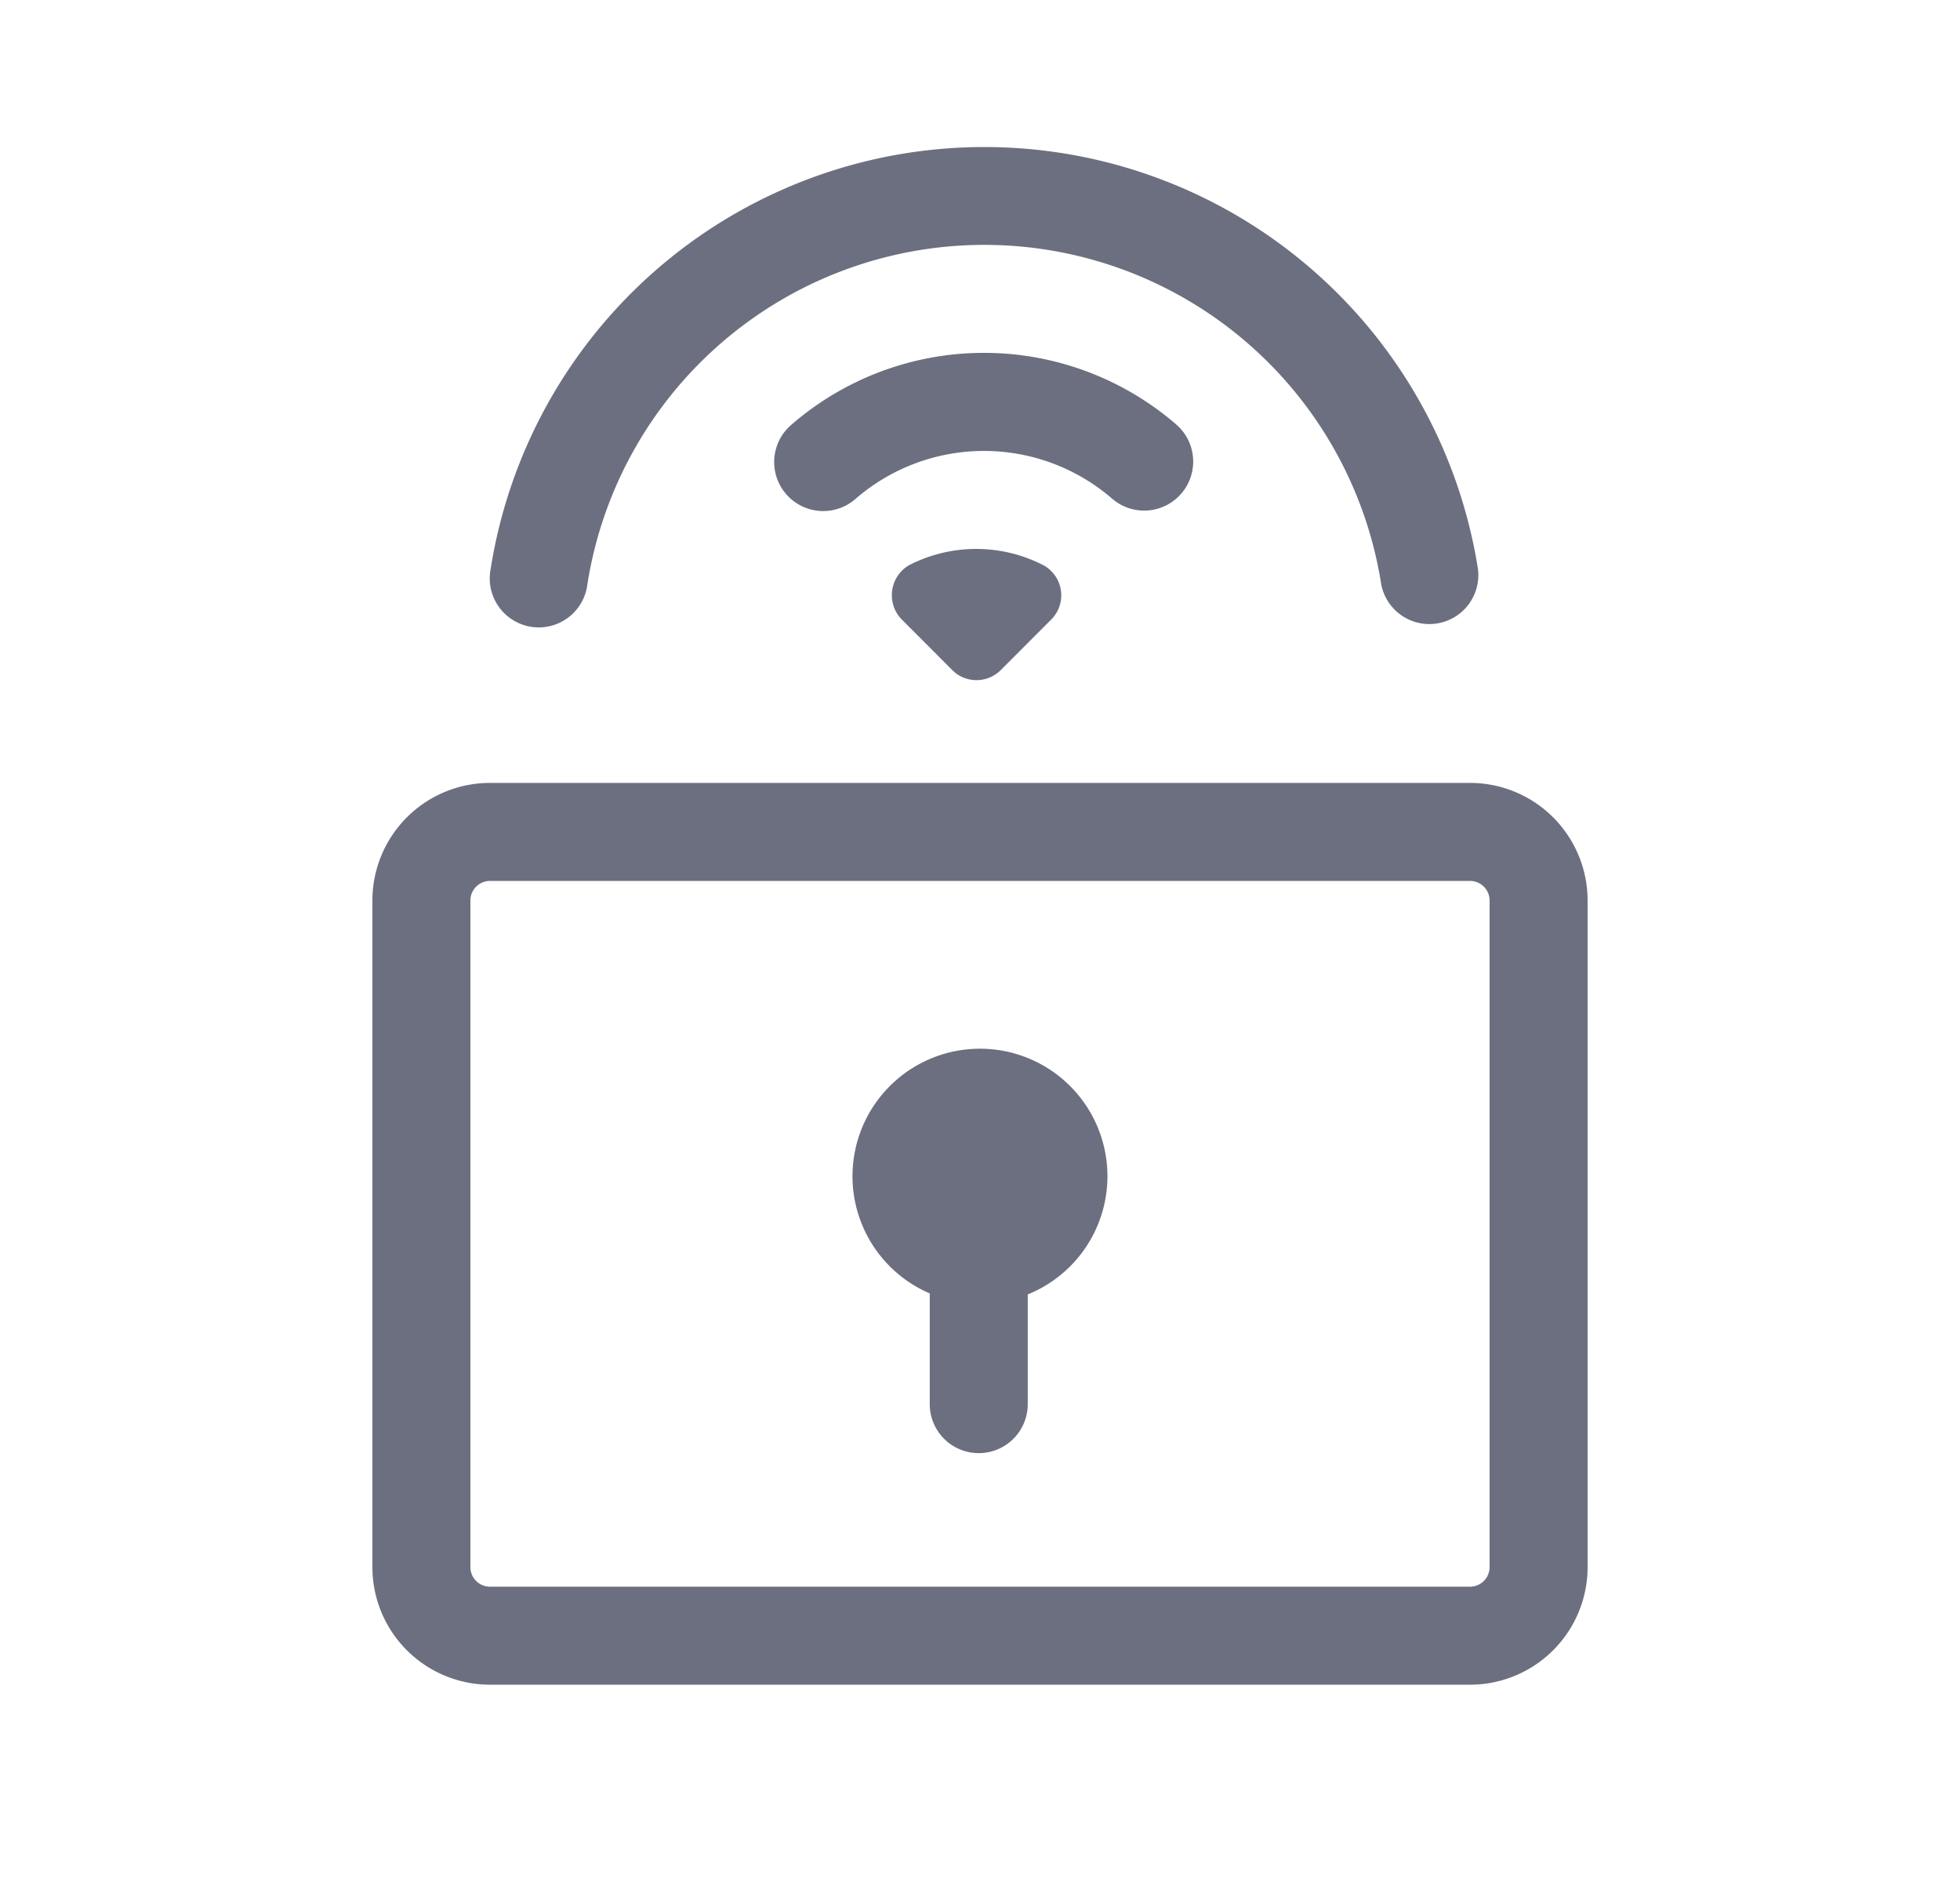 <svg xmlns="http://www.w3.org/2000/svg" width="25" height="24" fill="none" viewBox="0 0 25 24">
  <path fill="#6C6F80" fill-rule="evenodd" d="M12.555 1.875a6.375 6.375 0 0 0-6.297 5.383.625.625 0 1 0 1.234.195 5.125 5.125 0 0 1 10.126 0 .625.625 0 0 0 1.234-.194 6.375 6.375 0 0 0-6.297-5.384ZM10.91 6.364a.625.625 0 1 1-.82-.944 3.75 3.75 0 0 1 4.913-.007.625.625 0 1 1-.818.946 2.5 2.5 0 0 0-3.275.005Zm7.84 4.87H6.25a.25.25 0 0 0-.25.25v8.5c0 .139.112.25.25.25h12.5a.25.25 0 0 0 .25-.25v-8.5a.25.25 0 0 0-.25-.25Zm-12.5-1.25a1.5 1.5 0 0 0-1.5 1.5v8.5a1.5 1.5 0 0 0 1.5 1.5h12.5a1.5 1.5 0 0 0 1.5-1.5v-8.5a1.5 1.5 0 0 0-1.5-1.5H6.25Zm6.859 6.523a1.626 1.626 0 1 0-1.25-.013v1.412a.625.625 0 1 0 1.25 0v-1.399Zm-1.605-8.605.643.644c.17.17.446.17.617 0l.643-.644a.437.437 0 0 0-.1-.695 1.872 1.872 0 0 0-1.711 0 .443.443 0 0 0-.092.695Z" clip-rule="evenodd"/>
</svg>
